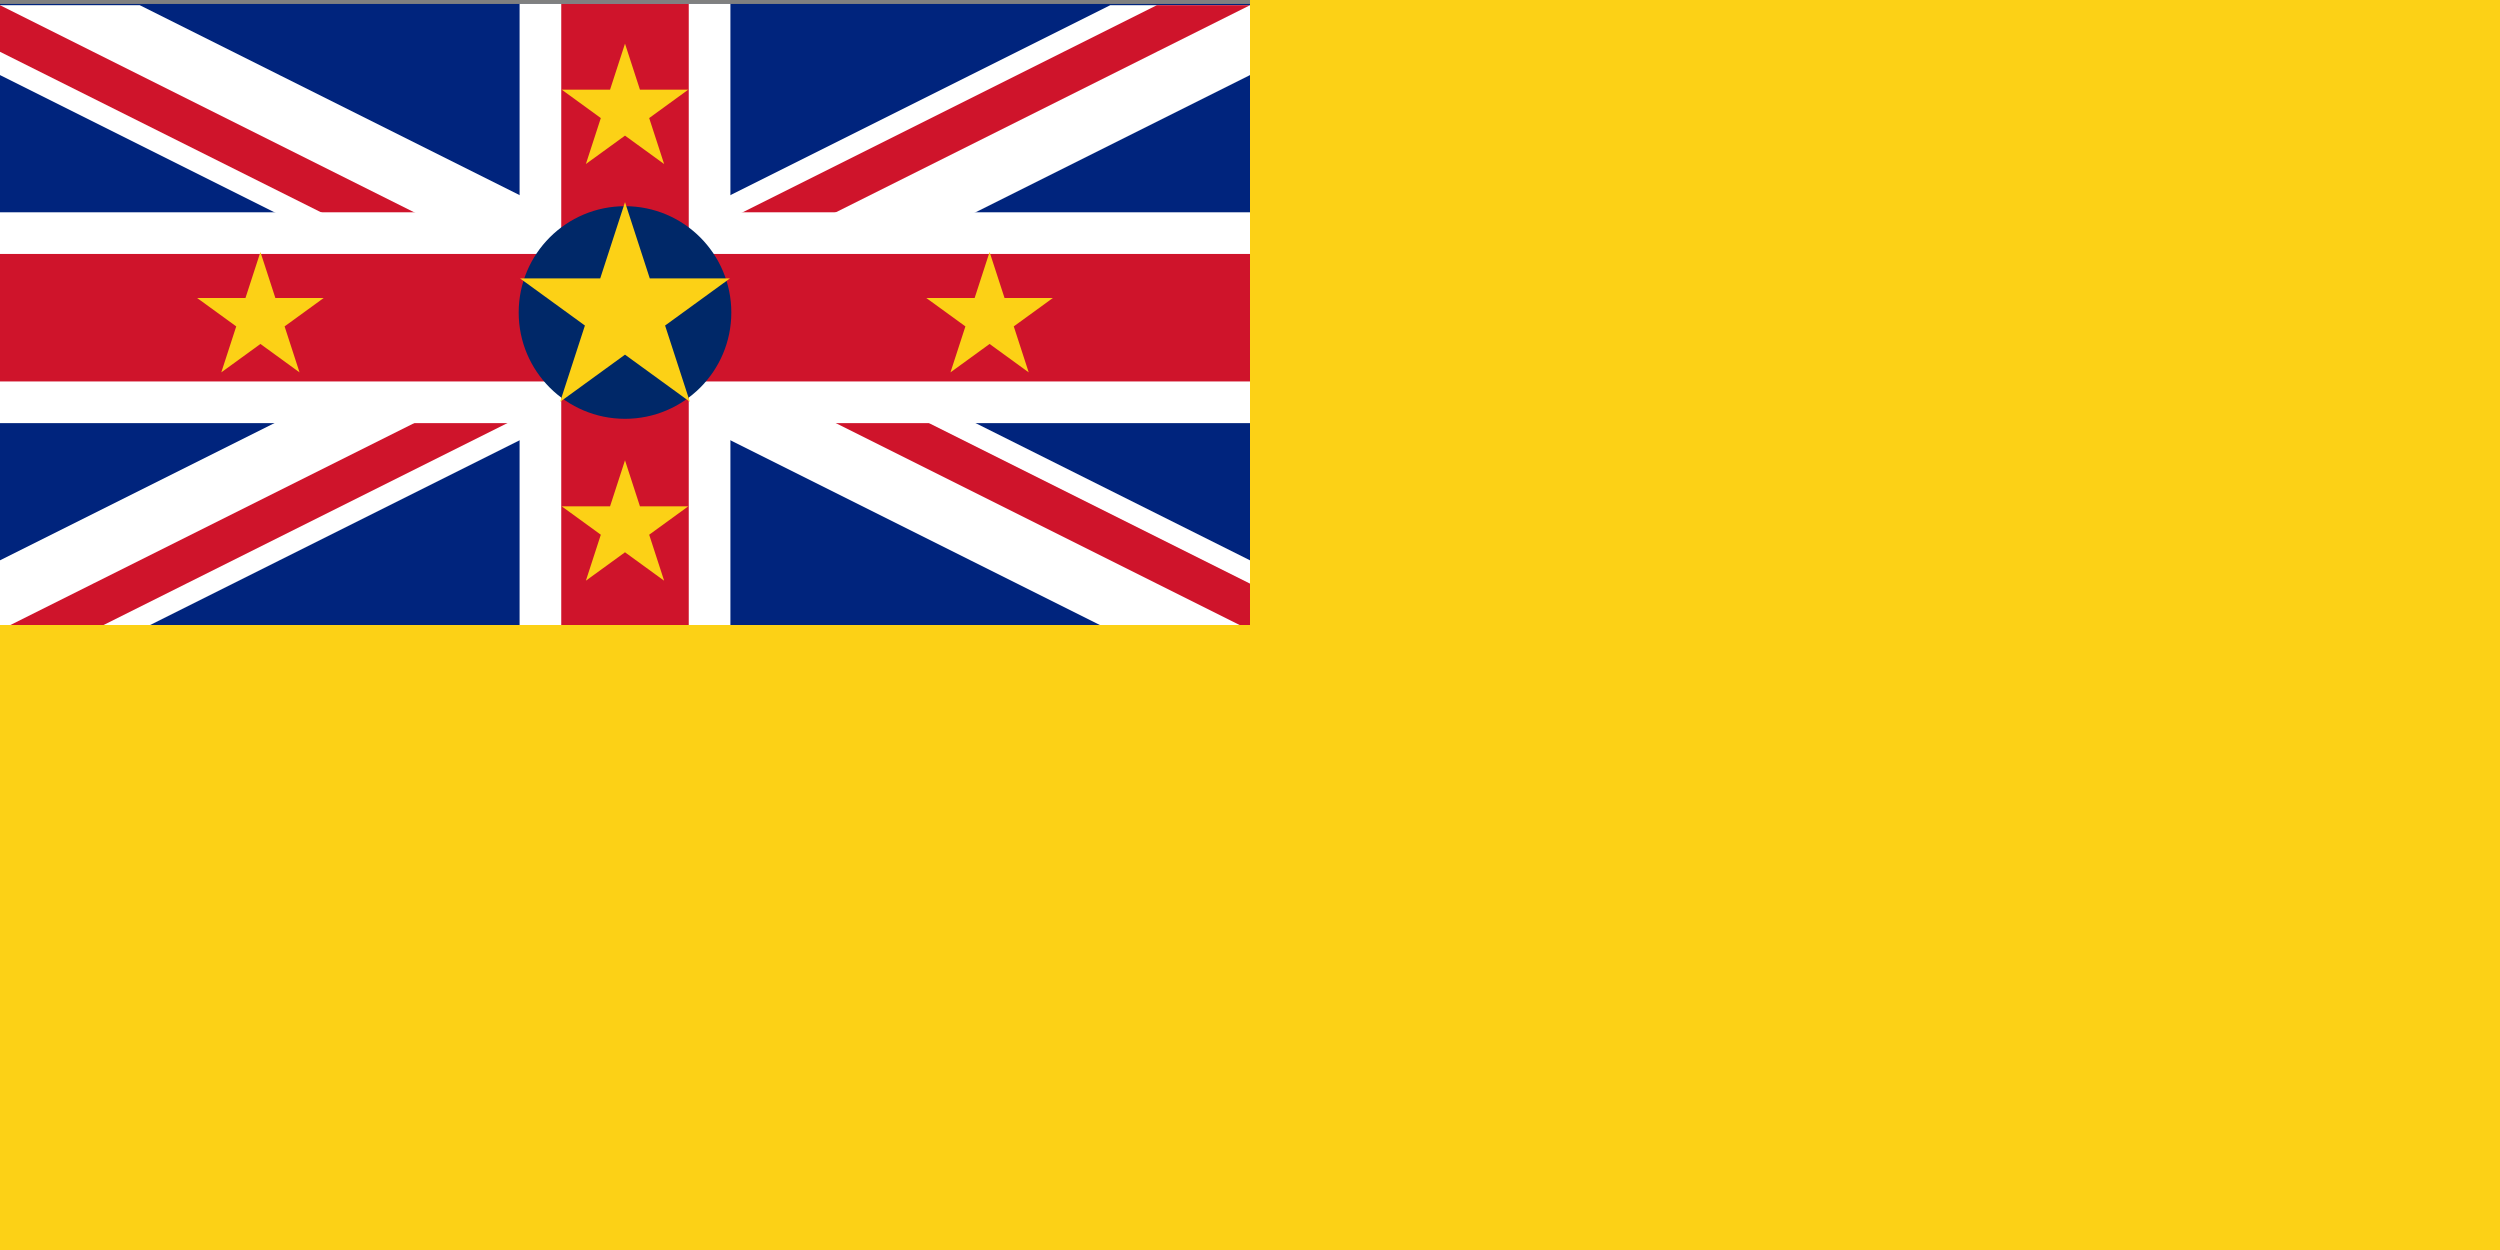 <svg viewBox="0 0 1000 500" xmlns="http://www.w3.org/2000/svg"><rect x="0" y="0" width="1000" height="500" fill="#808080" stroke="none"/><path d="m0 252.082h500v-250h-500zm0 0" fill="#00247d" stroke="#00247d" stroke-linecap="square" stroke-miterlimit="3.239"/><path d="m0 2.082v27.949l444.098 222.051h55.902v-27.949l-444.098-222.051zm500 0v27.949l-444.098 222.051h-55.902v-27.953l444.098-222.047zm0 0" fill="#fff" fill-rule="evenodd"/><path d="m0 252.082 166.664-83.332h37.27l-166.668 83.332zm0-250 166.664 83.336h-37.266l-129.398-64.703zm296.066 83.336 166.668-83.336h37.266l-166.664 83.336zm203.934 166.664-166.664-83.332h37.266l129.398 64.699zm0 0" fill="#cf142b" fill-rule="evenodd"/><path d="m208.336 2.082v250h83.328v-250zm0 0" fill="#fff" stroke="#fff" stroke-linecap="square" stroke-miterlimit="3.239"/><path d="m0 85.418v83.332h500v-83.332zm0 0" fill="#fff" stroke="#fff" stroke-linecap="square" stroke-miterlimit="3.239"/><path d="m0 102.082v50h500v-50zm0 0" fill="#cf142b" stroke="#cf142b" stroke-linecap="square" stroke-miterlimit="3.239"/><path d="m225 2.082v250h50v-250zm0 0" fill="#cf142b" stroke="#cf142b" stroke-linecap="square" stroke-miterlimit="3.239"/><path d="m500 0h500v500h-1000v-250h500zm0 0" fill="#fcd116" fill-rule="evenodd"/><path d="m292.527 125c0 23.484-19.043 42.527-42.527 42.527s-42.527-19.043-42.527-42.527 19.043-42.527 42.527-42.527 42.527 19.043 42.527 42.527zm0 0" fill="#002868" fill-rule="evenodd"/><g stroke-linecap="square" stroke-miterlimit="3.239"><path d="m240.914 47.035-5.613 17.27 14.699-10.672 14.699 10.672-5.613-17.27 14.691-10.676h-18.164l-5.613-17.277-5.613 17.277h-18.164zm0 0" fill="#fcd116" stroke="#fcd116"/><path d="m95.082 130.367-5.613 17.273 14.699-10.676 14.695 10.676-5.613-17.273 14.695-10.672h-18.164l-5.613-17.277-5.617 17.277h-18.164zm0 0" fill="#fcd116" stroke="#fcd116"/><path d="m240.914 213.699-5.613 17.273 14.699-10.676 14.699 10.676-5.613-17.273 14.691-10.672h-18.164l-5.613-17.277-5.613 17.277h-18.164zm0 0" fill="#fcd116" stroke="#fcd116"/><path d="m386.75 130.367-5.613 17.273 14.695-10.676 14.699 10.676-5.613-17.273 14.695-10.672h-18.164l-5.617-17.277-5.613 17.277h-18.164zm0 0" fill="#fcd116" stroke="#fcd116"/><path d="m234.551 130.02-9.551 29.391 25-18.164 25 18.164-9.551-29.391 25.004-18.164h-30.906l-9.547-29.383-9.547 29.383h-30.906zm0 0" fill="#fcd116" stroke="#fcd116"/></g></svg>
